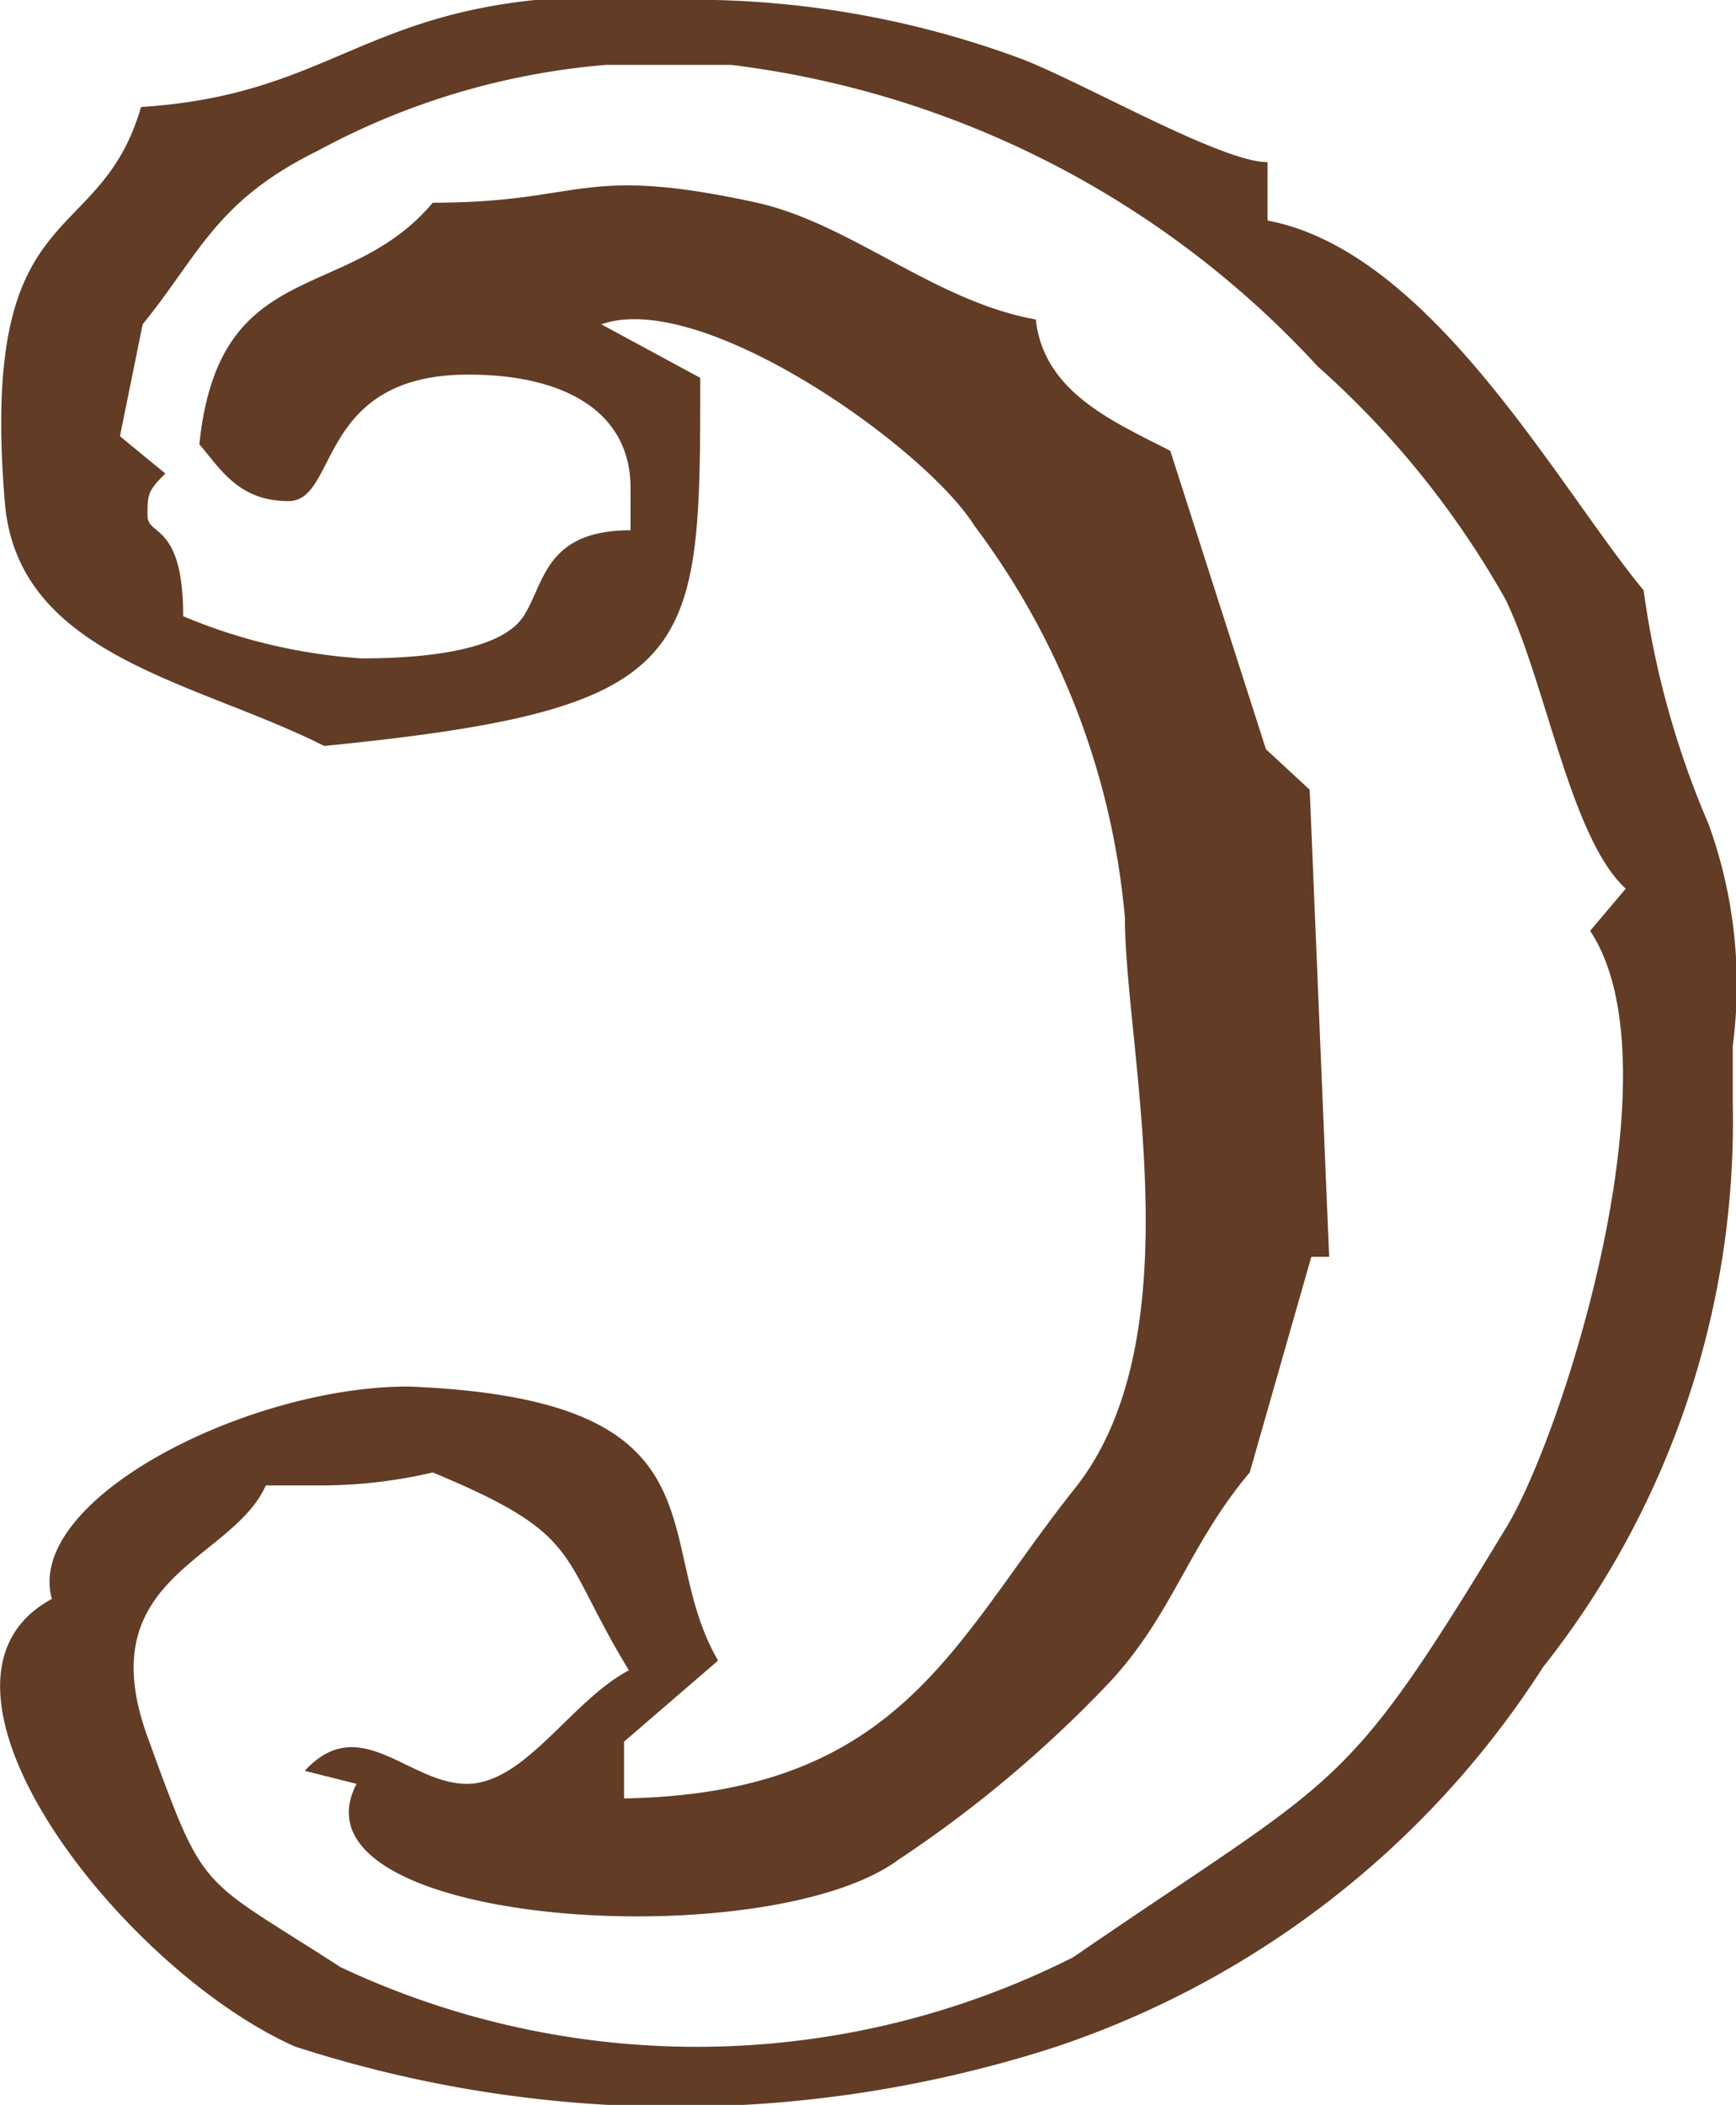 <svg xmlns="http://www.w3.org/2000/svg" viewBox="0 0 10.71 12.98"><defs><style>.cls-1{fill:#623c25;fill-rule:evenodd;}</style></defs><title>2_l</title><g id="Layer_2" data-name="Layer 2"><g id="Layer_1-2" data-name="Layer 1"><path class="cls-1" d="M2,4.6c2.32-.23,2.32-.54,2.32-2.27L3.71,2c.62-.22,2,.76,2.3,1.24a4.71,4.71,0,0,1,.93,2.42c0,.8.44,2.58-.31,3.52s-1.07,1.88-2.78,1.91v-.35l.58-.5C4,9.5,4.53,8.63,2.52,8.55c-1,0-2.37.7-2.2,1.31-.95.51.42,2.28,1.5,2.76a7.62,7.62,0,0,0,4.7,0,5.73,5.73,0,0,0,3-2.34A5.42,5.42,0,0,0,10.69,6.8V6.45a2.9,2.9,0,0,0-.15-1.37,5.54,5.54,0,0,1-.4-1.44C9.61,3,8.83,1.55,7.82,1.36V1C7.54,1,6.72.53,6.32.37A5.82,5.82,0,0,0,4.41,0C2.27-.17,2.26.57.87.66c-.26.9-1,.52-.84,2.44C.11,4.05,1.21,4.2,2,4.6M9.81,5.74c.56.84-.18,3.15-.53,3.7-1,1.65-1,1.49-2.66,2.63a5.16,5.16,0,0,1-4.52.06c-.88-.57-.83-.43-1.19-1.42s.52-1.08.73-1.55H2a3.07,3.07,0,0,0,.67-.08c.94.39.77.5,1.21,1.22-.36.19-.64.7-1,.7s-.66-.45-1-.08L2.2,11c-.46.88,2.52,1.07,3.34.47a7.54,7.54,0,0,0,1.29-1.08c.4-.42.5-.86.88-1.31l.38-1.33H8.2L8.08,4.87l-.27-.25L7.22,2.78c-.35-.18-.78-.36-.83-.81-.62-.11-1.14-.59-1.72-.72-1.1-.24-1.06,0-2,0-.53.63-1.32.32-1.44,1.49.13.15.24.35.55.35s.17-.78,1.11-.78c.58,0,1,.22,1,.7v.26c-.53,0-.53.33-.66.53s-.56.26-1,.26a3.42,3.42,0,0,1-1.1-.26c0-.58-.22-.49-.22-.62s0-.15.11-.26L.74,2.69.88,2c.35-.43.45-.76,1.08-1.07A4.51,4.51,0,0,1,3.74.4h.77A5.89,5.89,0,0,1,8.13,2.26,5.57,5.57,0,0,1,9.29,3.7c.25.52.4,1.47.74,1.78Z"/></g></g></svg>